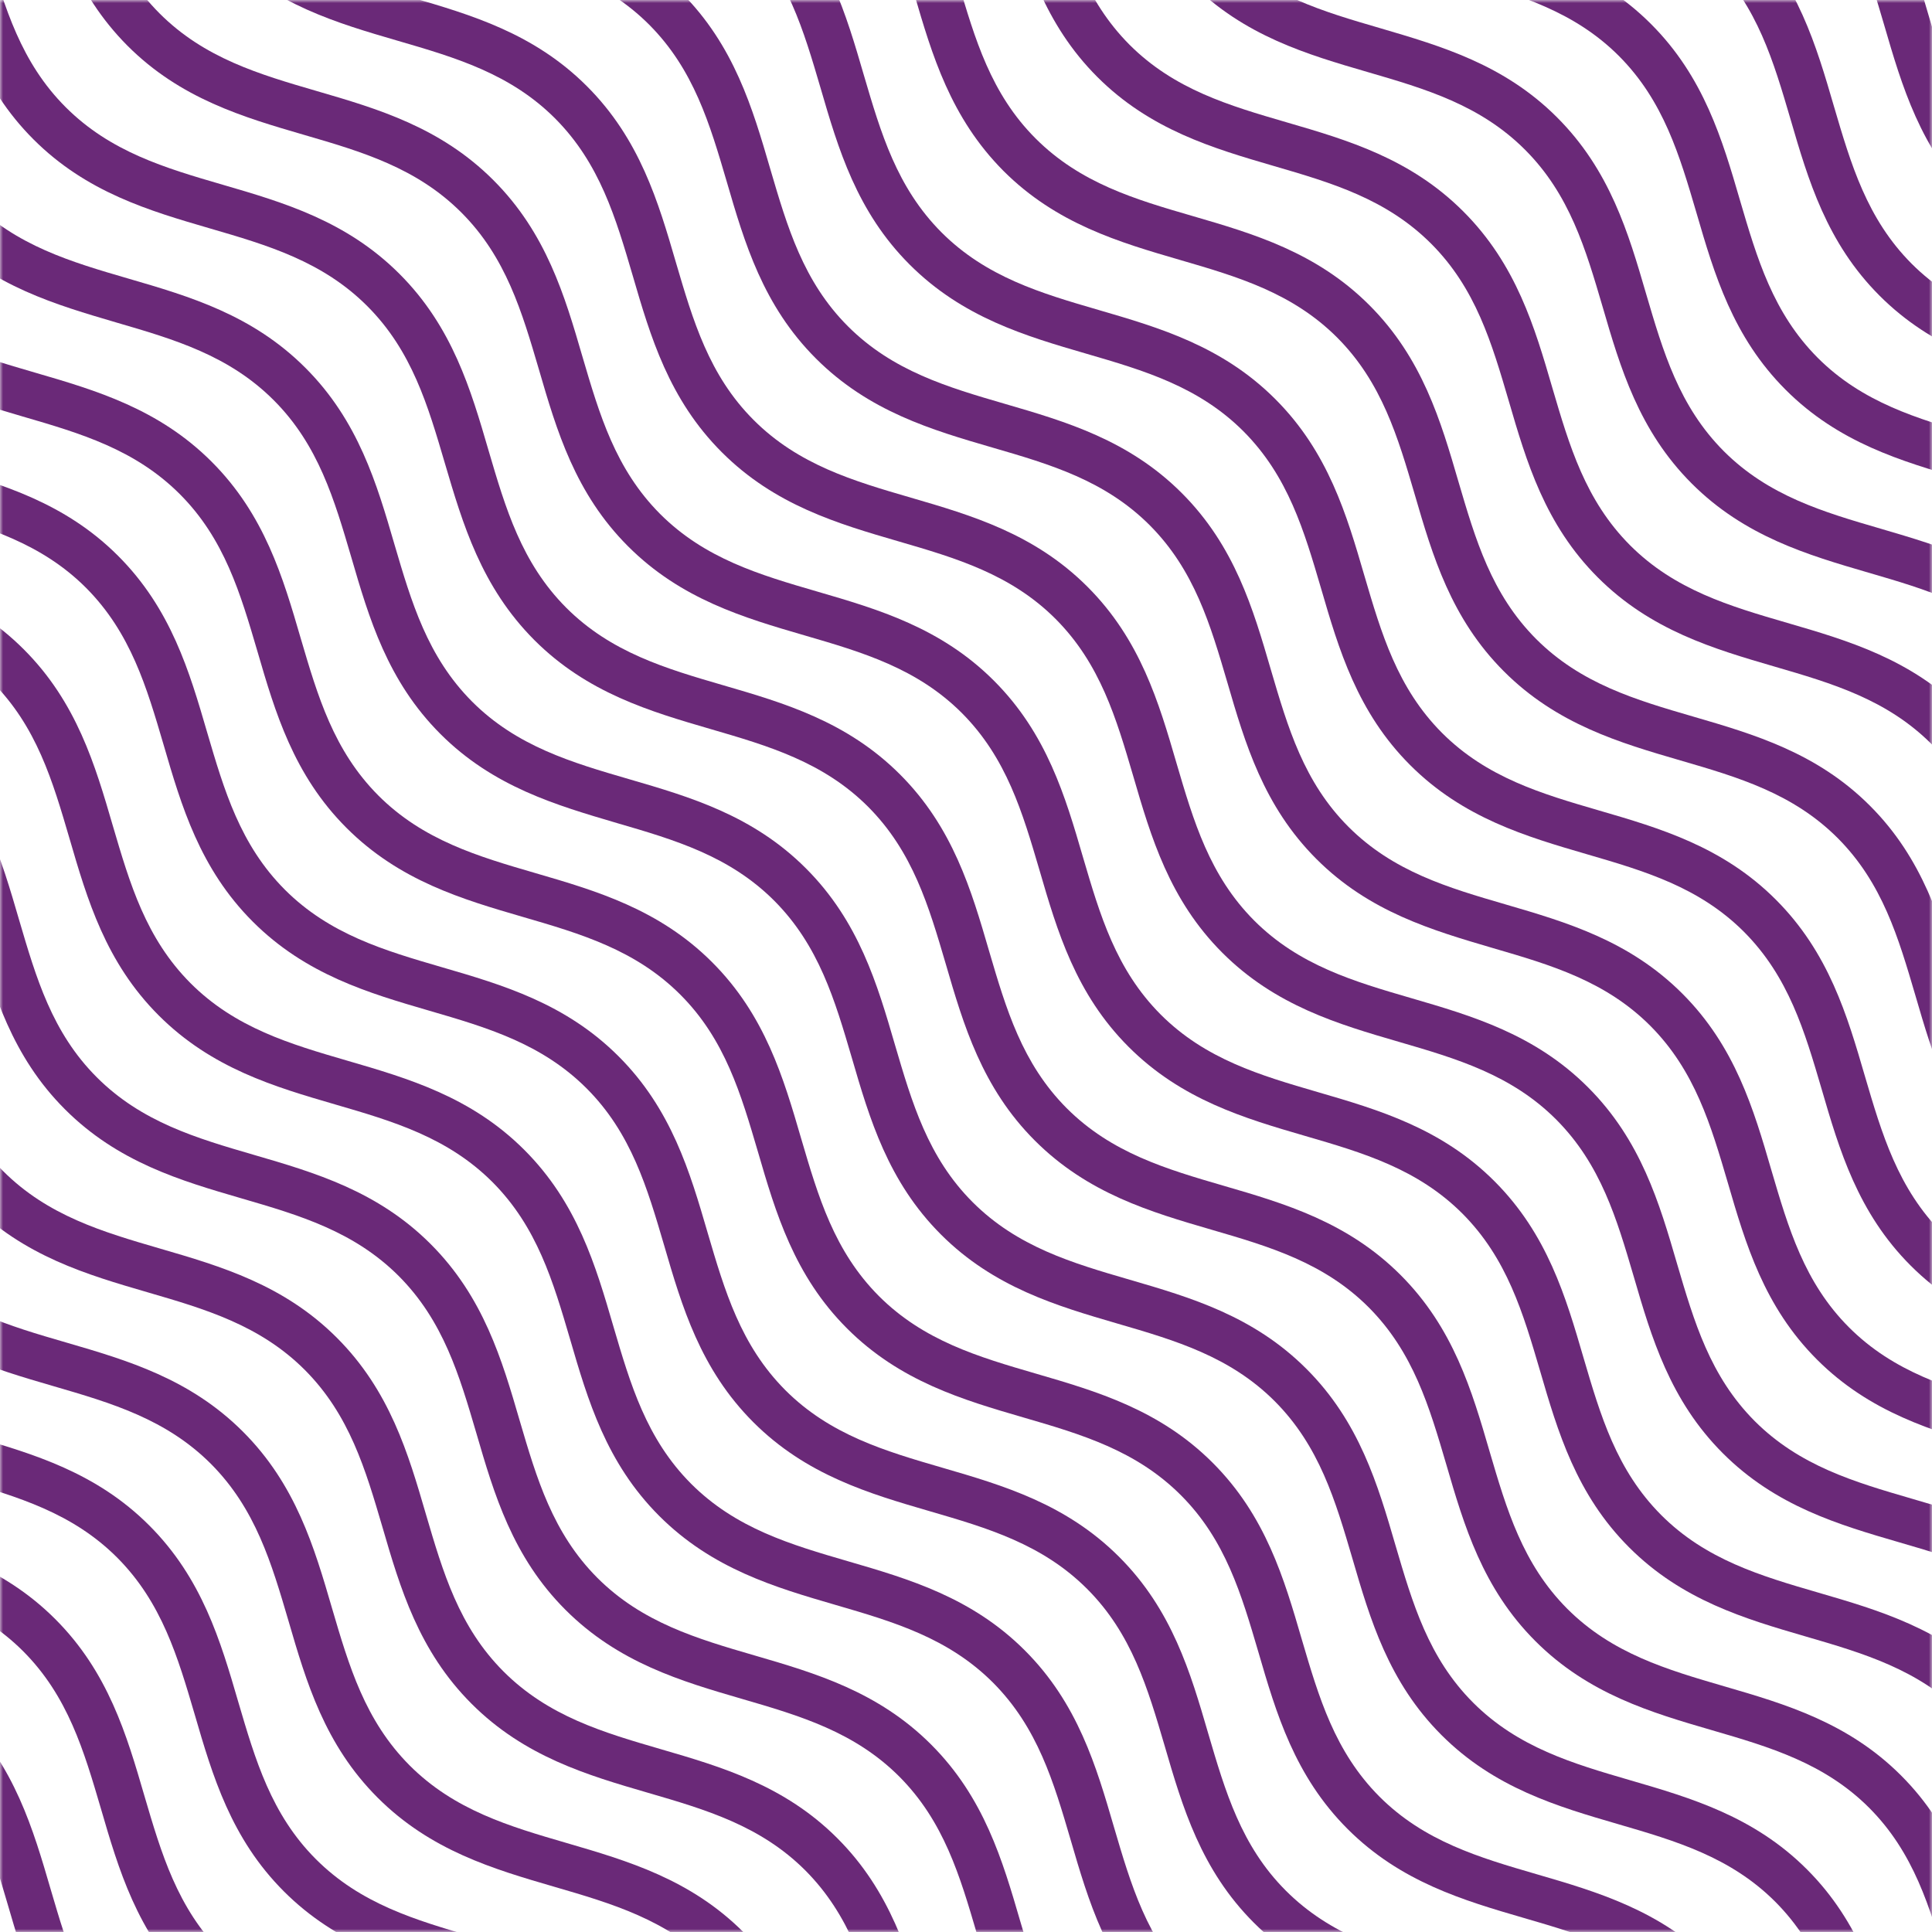 <svg width="320" height="320" viewBox="0 0 320 320" fill="none" xmlns="http://www.w3.org/2000/svg">
<g clip-path="url(#clip0_1012_933)">
<mask id="mask0_1012_933" style="mask-type:luminance" maskUnits="userSpaceOnUse" x="0" y="0" width="320" height="320">
<path d="M320 0H0V320H320V0Z" fill="white"/>
</mask>
<g mask="url(#mask0_1012_933)">
<path d="M411.852 76.03C411.407 74.548 410.963 73.037 410.519 71.555C407.704 61.985 405.067 52.919 397.659 45.511C390.252 38.104 381.185 35.437 371.615 32.652C361.541 29.718 351.141 26.667 342.37 17.896C333.6 9.126 330.548 -1.274 327.615 -11.348C324.8 -20.919 322.163 -29.956 314.756 -37.393C307.348 -44.8 298.281 -47.467 288.711 -50.252C287.2 -50.696 285.719 -51.141 284.237 -51.585L286.43 -58.756C287.881 -58.311 289.363 -57.867 290.815 -57.452C300.889 -54.519 311.289 -51.467 320.059 -42.696C328.83 -33.926 331.881 -23.526 334.815 -13.452C337.63 -3.882 340.267 5.155 347.674 12.592C355.081 20 364.148 22.667 373.719 25.452C383.793 28.385 394.193 31.437 402.963 40.207C411.733 48.978 414.785 59.378 417.719 69.452C418.163 70.933 418.578 72.385 419.022 73.837L411.852 76.03Z" fill="#6A2978"/>
</g>
<mask id="mask1_1012_933" style="mask-type:luminance" maskUnits="userSpaceOnUse" x="0" y="0" width="320" height="320">
<path d="M320 0H0V320H320V0Z" fill="white"/>
</mask>
<g mask="url(#mask1_1012_933)">
<path d="M413.096 119.348C411.941 118.4 410.815 117.393 409.748 116.326C400.978 107.556 397.926 97.156 394.993 87.082C392.178 77.511 389.541 68.474 382.133 61.037C374.726 53.63 365.659 50.963 356.089 48.178C346.015 45.245 335.615 42.193 326.844 33.422C318.074 24.652 315.022 14.252 312.089 4.178C309.274 -5.393 306.637 -14.459 299.23 -21.867C291.822 -29.274 282.756 -31.941 273.185 -34.726C263.111 -37.659 252.711 -40.711 243.941 -49.481C242.874 -50.548 241.867 -51.674 240.919 -52.83L246.756 -57.57C247.526 -56.622 248.356 -55.674 249.244 -54.815C256.652 -47.407 265.689 -44.741 275.289 -41.956C285.363 -39.022 295.763 -35.97 304.533 -27.2C313.304 -18.43 316.356 -8.03 319.289 2.045C322.104 11.615 324.741 20.681 332.148 28.089C339.556 35.496 348.622 38.163 358.193 40.948C368.267 43.882 378.667 46.933 387.437 55.704C396.207 64.474 399.259 74.874 402.193 84.948C405.007 94.519 407.644 103.585 415.052 110.993C415.941 111.882 416.859 112.711 417.807 113.482L413.096 119.348Z" fill="#6A2978"/>
</g>
<mask id="mask2_1012_933" style="mask-type:luminance" maskUnits="userSpaceOnUse" x="0" y="0" width="320" height="320">
<path d="M320 0H0V320H320V0Z" fill="white"/>
</mask>
<g mask="url(#mask2_1012_933)">
<path d="M414.222 143.763C408.415 141.719 400.859 138.519 394.222 131.882C385.452 123.111 382.4 112.711 379.467 102.637C376.652 93.067 374.015 84.03 366.607 76.593C359.2 69.185 350.133 66.519 340.563 63.733C330.489 60.8 320.089 57.748 311.318 48.978C302.548 40.207 299.496 29.807 296.563 19.733C293.748 10.163 291.111 1.126 283.704 -6.311C276.296 -13.719 267.23 -16.385 257.659 -19.17C247.585 -22.104 237.185 -25.155 228.415 -33.926C221.748 -40.593 218.578 -48.118 216.533 -53.926L223.615 -56.415C225.393 -51.348 228.148 -44.83 233.719 -39.23C241.126 -31.822 250.193 -29.155 259.763 -26.37C269.837 -23.437 280.237 -20.385 289.007 -11.615C297.778 -2.844 300.83 7.556 303.763 17.63C306.578 27.2 309.215 36.237 316.622 43.674C324.03 51.081 333.096 53.748 342.667 56.533C352.741 59.467 363.141 62.519 371.911 71.289C380.681 80.059 383.733 90.459 386.667 100.533C389.481 110.104 392.119 119.141 399.526 126.578C405.096 132.148 411.644 134.904 416.711 136.681L414.222 143.763Z" fill="#6A2978"/>
</g>
<mask id="mask3_1012_933" style="mask-type:luminance" maskUnits="userSpaceOnUse" x="0" y="0" width="320" height="320">
<path d="M320 0H0V320H320V0Z" fill="white"/>
</mask>
<g mask="url(#mask3_1012_933)">
<path d="M414.311 164.148C412.178 163.467 410.044 162.844 407.911 162.222C397.837 159.289 387.437 156.237 378.667 147.467C369.896 138.696 366.844 128.296 363.911 118.222C361.096 108.652 358.459 99.615 351.052 92.178C343.644 84.77 334.578 82.104 325.007 79.319C314.933 76.385 304.533 73.333 295.763 64.563C286.993 55.793 283.941 45.393 281.007 35.319C278.193 25.748 275.556 16.711 268.148 9.274C260.741 1.867 251.674 -0.8 242.104 -3.585C232.03 -6.518 221.63 -9.57 212.859 -18.341C204.089 -27.111 201.037 -37.511 198.104 -47.585C197.481 -49.718 196.859 -51.881 196.178 -53.985L203.319 -56.296C204.03 -54.104 204.681 -51.911 205.304 -49.689C208.119 -40.118 210.756 -31.081 218.163 -23.644C225.57 -16.237 234.637 -13.57 244.207 -10.785C254.281 -7.852 264.681 -4.8 273.452 3.97C282.222 12.741 285.274 23.141 288.207 33.215C291.022 42.785 293.659 51.822 301.067 59.259C308.474 66.667 317.541 69.333 327.111 72.118C337.185 75.052 347.585 78.104 356.356 86.874C365.126 95.644 368.178 106.044 371.111 116.119C373.926 125.689 376.563 134.726 383.97 142.163C391.378 149.57 400.444 152.237 410.015 155.022C412.207 155.674 414.43 156.326 416.622 157.007L414.311 164.148Z" fill="#6A2978"/>
</g>
<mask id="mask4_1012_933" style="mask-type:luminance" maskUnits="userSpaceOnUse" x="0" y="0" width="320" height="320">
<path d="M320 0H0V320H320V0Z" fill="white"/>
</mask>
<g mask="url(#mask4_1012_933)">
<path d="M413.333 186.4C407.022 182.044 399.881 179.941 392.356 177.748C382.281 174.815 371.881 171.763 363.111 162.993C354.341 154.222 351.289 143.822 348.356 133.748C345.541 124.178 342.904 115.141 335.496 107.704C328.089 100.296 319.022 97.63 309.452 94.844C299.407 91.911 288.978 88.859 280.207 80.089C271.437 71.319 268.385 60.919 265.452 50.844C262.637 41.274 260 32.207 252.593 24.8C245.185 17.393 236.119 14.726 226.548 11.941C216.474 9.007 206.074 5.956 197.304 -2.815C188.504 -11.615 185.481 -22.015 182.519 -32.089C180.326 -39.615 178.222 -46.726 173.867 -53.067L180.059 -57.333C185.096 -50.015 187.467 -41.985 189.748 -34.222C192.563 -24.652 195.2 -15.615 202.607 -8.178C210.015 -0.77 219.081 1.896 228.652 4.681C238.726 7.644 249.126 10.667 257.896 19.437C266.667 28.207 269.719 38.607 272.652 48.681C275.467 58.252 278.104 67.289 285.511 74.726C292.919 82.133 301.985 84.8 311.556 87.585C321.63 90.548 332.03 93.57 340.8 102.341C349.57 111.111 352.622 121.511 355.556 131.585C358.37 141.156 361.007 150.193 368.415 157.63C375.822 165.037 384.889 167.704 394.459 170.489C402.222 172.77 410.282 175.111 417.57 180.178L413.333 186.4Z" fill="#6A2978"/>
</g>
<mask id="mask5_1012_933" style="mask-type:luminance" maskUnits="userSpaceOnUse" x="0" y="0" width="320" height="320">
<path d="M320 0H0V320H320V0Z" fill="white"/>
</mask>
<g mask="url(#mask5_1012_933)">
<path d="M411.97 220.652C409.6 214.607 406.696 209.985 402.844 206.163C395.437 198.756 386.37 196.089 376.8 193.304C366.726 190.37 356.326 187.319 347.556 178.548C338.785 169.778 335.733 159.378 332.8 149.304C329.985 139.733 327.348 130.667 319.941 123.259C312.533 115.852 303.467 113.185 293.896 110.4C283.852 107.467 273.422 104.415 264.652 95.644C255.882 86.874 252.83 76.474 249.896 66.4C247.082 56.83 244.444 47.763 237.037 40.356C229.63 32.948 220.563 30.282 210.993 27.496C200.948 24.563 190.519 21.511 181.748 12.741C172.978 3.97 169.926 -6.43 166.993 -16.504C164.178 -26.074 161.541 -35.111 154.133 -42.548C150.281 -46.4 145.689 -49.274 139.644 -51.674L142.4 -58.667C149.452 -55.881 154.874 -52.474 159.467 -47.881C168.237 -39.111 171.289 -28.711 174.222 -18.637C177.037 -9.067 179.674 -0.03 187.082 7.407C194.489 14.815 203.556 17.482 213.126 20.267C223.2 23.2 233.6 26.252 242.37 35.022C251.141 43.793 254.193 54.193 257.126 64.267C259.941 73.837 262.578 82.874 269.985 90.311C277.393 97.719 286.459 100.385 296.03 103.17C306.104 106.104 316.504 109.156 325.274 117.926C334.044 126.696 337.096 137.096 340.03 147.17C342.844 156.741 345.481 165.778 352.889 173.215C360.296 180.622 369.363 183.289 378.933 186.074C389.007 189.007 399.407 192.059 408.178 200.83C412.77 205.422 416.207 210.844 418.963 217.896L411.97 220.652Z" fill="#6A2978"/>
</g>
<mask id="mask6_1012_933" style="mask-type:luminance" maskUnits="userSpaceOnUse" x="0" y="0" width="320" height="320">
<path d="M320 0H0V320H320V0Z" fill="white"/>
</mask>
<g mask="url(#mask6_1012_933)">
<path d="M412.593 274.459C405.57 266.252 402.815 256.83 400.148 247.763C397.333 238.193 394.696 229.156 387.289 221.719C379.881 214.311 370.815 211.644 361.244 208.859C351.17 205.926 340.77 202.874 332 194.104C323.23 185.333 320.178 174.933 317.244 164.859C314.43 155.289 311.793 146.252 304.385 138.815C296.978 131.407 287.911 128.741 278.341 125.956C268.267 123.022 257.867 119.97 249.096 111.2C240.326 102.43 237.274 92.03 234.341 81.956C231.526 72.385 228.889 63.348 221.481 55.911C214.074 48.504 205.007 45.837 195.437 43.052C185.363 40.118 174.963 37.067 166.193 28.296C157.422 19.467 154.37 9.067 151.437 -0.978C148.622 -10.548 145.985 -19.585 138.578 -27.022C131.17 -34.43 122.104 -37.096 112.533 -39.882C103.437 -42.548 94.044 -45.304 85.837 -52.326L90.726 -58.044C97.719 -52.059 105.956 -49.659 114.667 -47.111C124.741 -44.178 135.141 -41.126 143.911 -32.355C152.681 -23.585 155.733 -13.185 158.667 -3.111C161.481 6.459 164.119 15.526 171.526 22.933C178.933 30.341 187.97 33.007 197.57 35.793C207.644 38.726 218.044 41.778 226.815 50.548C235.585 59.319 238.637 69.719 241.57 79.793C244.385 89.363 247.022 98.4 254.43 105.837C261.837 113.244 270.904 115.911 280.474 118.696C290.548 121.63 300.948 124.681 309.719 133.452C318.489 142.222 321.541 152.622 324.474 162.696C327.289 172.267 329.926 181.304 337.333 188.741C344.741 196.148 353.807 198.815 363.378 201.6C373.452 204.533 383.852 207.585 392.622 216.356C401.393 225.126 404.444 235.526 407.378 245.6C409.926 254.311 412.356 262.548 418.311 269.541L412.593 274.459Z" fill="#6A2978"/>
</g>
<mask id="mask7_1012_933" style="mask-type:luminance" maskUnits="userSpaceOnUse" x="0" y="0" width="320" height="320">
<path d="M320 0H0V320H320V0Z" fill="white"/>
</mask>
<g mask="url(#mask7_1012_933)">
<path d="M413.926 302.281C408.148 299.733 403.378 296.533 399.378 292.533C390.607 283.763 387.556 273.363 384.622 263.289C381.807 253.719 379.17 244.681 371.763 237.244C364.356 229.837 355.289 227.17 345.719 224.385C335.674 221.452 325.244 218.4 316.474 209.63C307.704 200.859 304.652 190.459 301.719 180.385C298.904 170.815 296.267 161.778 288.859 154.341C281.452 146.933 272.385 144.267 262.815 141.481C252.77 138.548 242.341 135.496 233.57 126.726C224.8 117.956 221.748 107.556 218.815 97.481C216 87.911 213.363 78.874 205.956 71.437C198.548 64.03 189.482 61.363 179.911 58.578C169.837 55.644 159.437 52.593 150.667 43.822C141.896 35.052 138.844 24.652 135.911 14.578C133.096 5.007 130.459 -4.03 123.052 -11.467C115.644 -18.874 106.578 -21.541 97.007 -24.326C86.933 -27.259 76.533 -30.311 67.763 -39.081C63.763 -43.081 60.563 -47.852 58.015 -53.63L64.889 -56.652C67.082 -51.674 69.689 -47.763 73.067 -44.385C80.474 -36.978 89.541 -34.311 99.111 -31.526C109.185 -28.593 119.585 -25.541 128.356 -16.77C137.096 -8.03 140.148 2.37 143.081 12.444C145.896 22.015 148.533 31.052 155.941 38.489C163.348 45.896 172.415 48.563 181.985 51.348C192.059 54.282 202.459 57.333 211.23 66.104C220 74.874 223.052 85.274 225.985 95.348C228.8 104.919 231.437 113.956 238.844 121.393C246.252 128.8 255.319 131.467 264.889 134.252C274.963 137.185 285.363 140.237 294.133 149.007C302.904 157.778 305.956 168.178 308.889 178.252C311.704 187.822 314.341 196.859 321.748 204.296C329.156 211.704 338.222 214.37 347.793 217.156C357.867 220.089 368.267 223.141 377.037 231.911C385.807 240.681 388.859 251.081 391.793 261.156C394.607 270.726 397.244 279.763 404.652 287.2C408.03 290.578 411.941 293.185 416.919 295.378L413.926 302.281Z" fill="#6A2978"/>
</g>
<mask id="mask8_1012_933" style="mask-type:luminance" maskUnits="userSpaceOnUse" x="0" y="0" width="320" height="320">
<path d="M320 0H0V320H320V0Z" fill="white"/>
</mask>
<g mask="url(#mask8_1012_933)">
<path d="M414.4 323.23L413.096 322.844C403.022 319.911 392.622 316.859 383.852 308.089C375.081 299.319 372.03 288.919 369.096 278.844C366.281 269.274 363.644 260.237 356.237 252.8C348.83 245.393 339.763 242.726 330.193 239.941C320.118 237.007 309.719 233.956 300.948 225.185C292.178 216.415 289.126 206.015 286.193 195.941C283.378 186.37 280.741 177.333 273.333 169.896C265.926 162.489 256.859 159.822 247.289 157.037C237.215 154.074 226.815 151.052 218.044 142.281C209.274 133.511 206.222 123.111 203.289 113.037C200.474 103.467 197.837 94.43 190.43 86.993C183.022 79.585 173.985 76.918 164.385 74.133C154.311 71.2 143.911 68.148 135.141 59.378C126.37 50.607 123.318 40.207 120.385 30.133C117.57 20.563 114.933 11.526 107.526 4.089C100.119 -3.319 91.052 -5.985 81.481 -8.77C71.407 -11.704 61.007 -14.756 52.237 -23.526C43.467 -32.296 40.415 -42.696 37.481 -52.77L37.096 -54.104L44.296 -56.237L44.681 -54.904C47.496 -45.333 50.133 -36.296 57.541 -28.859C64.948 -21.452 74.015 -18.785 83.585 -16C93.659 -13.067 104.059 -10.015 112.83 -1.244C121.6 7.526 124.652 17.926 127.585 28C130.4 37.57 133.037 46.637 140.444 54.044C147.852 61.452 156.919 64.118 166.489 66.904C176.563 69.837 186.963 72.889 195.733 81.659C204.504 90.43 207.556 100.83 210.489 110.904C213.304 120.474 215.941 129.541 223.348 136.948C230.756 144.356 239.822 147.022 249.393 149.807C259.437 152.741 269.867 155.793 278.637 164.563C287.407 173.333 290.459 183.733 293.393 193.807C296.207 203.378 298.844 212.444 306.252 219.852C313.659 227.259 322.726 229.926 332.296 232.711C342.341 235.644 352.77 238.696 361.541 247.467C370.311 256.237 373.363 266.637 376.296 276.711C379.111 286.281 381.748 295.348 389.156 302.756C396.563 310.163 405.63 312.83 415.2 315.615L416.533 316L414.4 323.23Z" fill="#6A2978"/>
</g>
<mask id="mask9_1012_933" style="mask-type:luminance" maskUnits="userSpaceOnUse" x="0" y="0" width="320" height="320">
<path d="M320 0H0V320H320V0Z" fill="white"/>
</mask>
<g mask="url(#mask9_1012_933)">
<path d="M413.748 344.207C408.652 341.63 403.259 340.03 397.511 338.37C387.467 335.437 377.037 332.385 368.267 323.615C359.496 314.844 356.444 304.444 353.511 294.37C350.696 284.8 348.059 275.733 340.652 268.326C333.244 260.918 324.178 258.252 314.607 255.467C304.533 252.533 294.133 249.481 285.363 240.711C276.593 231.941 273.541 221.541 270.607 211.467C267.793 201.896 265.156 192.859 257.748 185.422C250.341 178.015 241.274 175.348 231.704 172.563C221.63 169.63 211.23 166.578 202.459 157.807C193.689 149.037 190.637 138.637 187.704 128.563C184.889 118.993 182.252 109.956 174.844 102.518C167.437 95.111 158.37 92.444 148.8 89.659C138.726 86.726 128.326 83.674 119.556 74.904C110.785 66.133 107.733 55.733 104.8 45.659C101.985 36.089 99.348 27.052 91.941 19.615C84.533 12.207 75.467 9.541 65.896 6.756C55.822 3.822 45.422 0.77 36.652 -8C27.881 -16.77 24.83 -27.17 21.896 -37.245C20.207 -42.963 18.637 -48.385 16.059 -53.481L22.726 -56.889C25.63 -51.17 27.378 -45.185 29.067 -39.378C31.881 -29.807 34.519 -20.77 41.926 -13.333C49.333 -5.926 58.4 -3.259 67.97 -0.474C78.044 2.459 88.445 5.511 97.215 14.281C105.985 23.052 109.037 33.452 111.97 43.526C114.785 53.096 117.422 62.163 124.83 69.57C132.237 76.978 141.304 79.644 150.874 82.43C160.948 85.363 171.348 88.415 180.119 97.185C188.889 105.956 191.941 116.356 194.874 126.43C197.689 136 200.326 145.037 207.733 152.474C215.141 159.881 224.207 162.548 233.778 165.333C243.852 168.267 254.252 171.318 263.022 180.089C271.793 188.859 274.844 199.259 277.778 209.333C280.593 218.904 283.23 227.941 290.637 235.378C298.044 242.785 307.111 245.452 316.681 248.237C326.756 251.17 337.156 254.222 345.926 262.993C354.696 271.763 357.748 282.163 360.682 292.237C363.496 301.807 366.133 310.844 373.541 318.281C380.948 325.689 390.015 328.356 399.585 331.141C405.393 332.83 411.378 334.607 417.096 337.481L413.748 344.207Z" fill="#6A2978"/>
</g>
<mask id="mask10_1012_933" style="mask-type:luminance" maskUnits="userSpaceOnUse" x="0" y="0" width="320" height="320">
<path d="M320 0H0V320H320V0Z" fill="white"/>
</mask>
<g mask="url(#mask10_1012_933)">
<path d="M412.356 372.03C411.052 370.133 409.63 368.415 408.03 366.815C400.622 359.407 391.556 356.741 381.985 353.955C371.911 351.022 361.511 347.97 352.741 339.2C343.97 330.43 340.918 320.03 337.985 309.955C335.17 300.385 332.533 291.348 325.126 283.911C317.719 276.504 308.652 273.837 299.081 271.052C289.007 268.118 278.607 265.067 269.837 256.296C261.067 247.526 258.015 237.126 255.081 227.052C252.267 217.481 249.63 208.444 242.222 201.007C234.815 193.6 225.748 190.933 216.178 188.148C206.104 185.215 195.704 182.163 186.933 173.393C178.163 164.622 175.111 154.222 172.178 144.148C169.363 134.578 166.726 125.541 159.319 118.104C151.911 110.696 142.844 108.03 133.274 105.244C123.2 102.311 112.8 99.259 104.03 90.489C95.259 81.719 92.207 71.319 89.274 61.244C86.459 51.674 83.822 42.607 76.415 35.2C69.007 27.793 59.941 25.126 50.37 22.341C40.296 19.407 29.896 16.355 21.126 7.585C12.326 -1.244 9.274 -11.674 6.341 -21.718C3.526 -31.289 0.889 -40.356 -6.519 -47.763C-8.119 -49.363 -9.837 -50.785 -11.733 -52.089L-7.496 -58.282C-5.244 -56.741 -3.111 -54.993 -1.185 -53.067C7.585 -44.296 10.637 -33.896 13.57 -23.822C16.385 -14.252 19.022 -5.185 26.43 2.222C33.837 9.63 42.904 12.296 52.474 15.082C62.548 18.015 72.948 21.067 81.719 29.837C90.489 38.607 93.541 49.007 96.474 59.081C99.289 68.652 101.926 77.689 109.333 85.126C116.741 92.533 125.807 95.2 135.378 97.985C145.452 100.919 155.852 103.97 164.622 112.741C173.393 121.511 176.444 131.911 179.378 141.985C182.193 151.556 184.83 160.593 192.237 168.03C199.644 175.437 208.711 178.104 218.281 180.889C228.356 183.822 238.756 186.874 247.526 195.644C256.296 204.415 259.348 214.815 262.281 224.889C265.096 234.459 267.733 243.496 275.141 250.933C282.548 258.341 291.615 261.007 301.185 263.793C311.259 266.726 321.659 269.778 330.43 278.548C339.2 287.318 342.252 297.718 345.185 307.793C348 317.363 350.637 326.4 358.044 333.837C365.452 341.244 374.519 343.911 384.089 346.696C394.163 349.63 404.563 352.681 413.333 361.452C415.259 363.378 417.007 365.481 418.548 367.763L412.356 372.03Z" fill="#6A2978"/>
</g>
<mask id="mask11_1012_933" style="mask-type:luminance" maskUnits="userSpaceOnUse" x="0" y="0" width="320" height="320">
<path d="M320 0H0V320H320V0Z" fill="white"/>
</mask>
<g mask="url(#mask11_1012_933)">
<path d="M407.348 414.993C406.637 412.8 405.985 410.607 405.363 408.385C402.548 398.815 399.911 389.778 392.504 382.341C385.096 374.933 376.03 372.267 366.459 369.481C356.385 366.548 345.985 363.496 337.215 354.726C328.444 345.956 325.393 335.556 322.459 325.481C319.644 315.911 317.007 306.874 309.6 299.437C302.193 292.03 293.126 289.363 283.556 286.578C273.481 283.644 263.081 280.593 254.311 271.822C245.541 263.052 242.489 252.652 239.556 242.578C236.741 233.007 234.104 223.97 226.696 216.533C219.289 209.126 210.222 206.459 200.652 203.674C190.578 200.741 180.178 197.689 171.407 188.918C162.637 180.148 159.585 169.748 156.652 159.674C153.837 150.104 151.2 141.067 143.793 133.63C136.385 126.222 127.319 123.556 117.748 120.77C107.674 117.837 97.274 114.785 88.504 106.015C79.704 97.185 76.652 86.785 73.689 76.741C70.874 67.17 68.237 58.104 60.83 50.696C53.422 43.289 44.356 40.622 34.785 37.837C24.711 34.904 14.311 31.852 5.541 23.081C-3.23 14.311 -6.281 3.911 -9.215 -6.163C-12.03 -15.733 -14.667 -24.77 -22.074 -32.207C-29.482 -39.615 -38.548 -42.282 -48.118 -45.067C-50.311 -45.719 -52.533 -46.37 -54.726 -47.052L-52.415 -54.193C-50.282 -53.511 -48.148 -52.889 -46.015 -52.267C-35.941 -49.333 -25.541 -46.282 -16.77 -37.511C-8 -28.741 -4.948 -18.341 -2.015 -8.296C0.8 1.274 3.467 10.341 10.874 17.748C18.282 25.155 27.348 27.822 36.919 30.607C46.993 33.541 57.393 36.593 66.163 45.363C74.933 54.133 77.985 64.533 80.918 74.607C83.733 84.178 86.37 93.215 93.778 100.652C101.185 108.059 110.252 110.726 119.822 113.511C129.896 116.444 140.296 119.496 149.067 128.267C157.837 137.037 160.889 147.437 163.822 157.511C166.637 167.081 169.274 176.118 176.681 183.556C184.089 190.963 193.156 193.63 202.726 196.415C212.8 199.348 223.2 202.4 231.97 211.17C240.741 219.941 243.793 230.341 246.726 240.415C249.541 249.985 252.178 259.022 259.585 266.459C266.993 273.867 276.059 276.533 285.63 279.318C295.704 282.252 306.104 285.304 314.874 294.074C323.644 302.844 326.696 313.244 329.63 323.318C332.444 332.889 335.081 341.926 342.489 349.363C349.896 356.77 358.963 359.437 368.533 362.222C378.607 365.156 389.007 368.207 397.778 376.978C406.548 385.748 409.6 396.148 412.533 406.222C413.156 408.356 413.778 410.518 414.459 412.622L407.348 414.993Z" fill="#6A2978"/>
</g>
<mask id="mask12_1012_933" style="mask-type:luminance" maskUnits="userSpaceOnUse" x="0" y="0" width="320" height="320">
<path d="M320 0H0V320H320V0Z" fill="white"/>
</mask>
<g mask="url(#mask12_1012_933)">
<path d="M387.052 415.081C385.274 410.015 382.518 403.496 376.948 397.896C369.541 390.489 360.474 387.822 350.904 385.037C340.859 382.104 330.43 379.052 321.659 370.281C312.889 361.511 309.837 351.111 306.904 341.037C304.089 331.467 301.452 322.43 294.044 314.993C286.637 307.585 277.57 304.918 268 302.133C257.926 299.2 247.526 296.148 238.756 287.378C229.985 278.607 226.933 268.207 224 258.133C221.185 248.563 218.548 239.526 211.141 232.089C203.733 224.681 194.667 222.015 185.096 219.23C175.052 216.296 164.622 213.244 155.852 204.474C147.081 195.704 144.03 185.304 141.096 175.23C138.281 165.659 135.644 156.622 128.237 149.185C120.83 141.778 111.763 139.111 102.193 136.326C92.148 133.363 81.719 130.341 72.948 121.57C64.178 112.8 61.126 102.4 58.193 92.326C55.378 82.755 52.741 73.689 45.333 66.281C37.926 58.874 28.859 56.207 19.289 53.422C9.215 50.459 -1.185 47.437 -9.956 38.667C-18.726 29.896 -21.778 19.496 -24.711 9.422C-27.556 -0.207 -30.222 -9.244 -37.63 -16.681C-43.2 -22.252 -49.748 -25.007 -54.815 -26.785L-52.326 -33.867C-46.519 -31.822 -38.963 -28.652 -32.326 -21.985C-23.556 -13.215 -20.504 -2.815 -17.57 7.259C-14.756 16.83 -12.118 25.867 -4.711 33.304C2.696 40.711 11.763 43.378 21.333 46.163C31.407 49.096 41.807 52.148 50.578 60.919C59.348 69.689 62.4 80.089 65.333 90.163C68.148 99.733 70.785 108.77 78.193 116.207C85.6 123.615 94.667 126.281 104.237 129.067C114.311 132 124.711 135.052 133.481 143.822C142.252 152.593 145.304 162.993 148.237 173.067C151.052 182.637 153.689 191.704 161.096 199.111C168.504 206.518 177.57 209.185 187.141 211.97C197.215 214.904 207.615 217.956 216.385 226.726C225.156 235.496 228.207 245.896 231.141 255.97C233.956 265.541 236.593 274.607 244 282.015C251.407 289.422 260.474 292.089 270.044 294.874C280.119 297.807 290.519 300.859 299.289 309.63C308.059 318.4 311.111 328.8 314.044 338.874C316.859 348.444 319.496 357.511 326.904 364.918C334.311 372.326 343.378 374.993 352.948 377.778C363.022 380.711 373.422 383.763 382.193 392.533C388.859 399.2 392.03 406.726 394.074 412.533L387.052 415.081Z" fill="#6A2978"/>
</g>
<mask id="mask13_1012_933" style="mask-type:luminance" maskUnits="userSpaceOnUse" x="0" y="0" width="320" height="320">
<path d="M320 0H0V320H320V0Z" fill="white"/>
</mask>
<g mask="url(#mask13_1012_933)">
<path d="M363.881 416.207C363.111 415.259 362.281 414.311 361.393 413.452C353.985 406.044 344.919 403.378 335.348 400.593C325.274 397.659 314.874 394.607 306.104 385.837C297.333 377.067 294.281 366.667 291.348 356.593C288.533 347.022 285.896 337.956 278.489 330.548C271.081 323.141 262.015 320.474 252.444 317.689C242.37 314.756 231.97 311.704 223.2 302.933C214.43 294.163 211.378 283.763 208.444 273.689C205.63 264.119 202.993 255.052 195.585 247.644C188.178 240.237 179.111 237.57 169.541 234.785C159.467 231.852 149.067 228.8 140.296 220.03C131.526 211.259 128.474 200.859 125.541 190.785C122.726 181.215 120.089 172.148 112.682 164.741C105.274 157.333 96.207 154.667 86.637 151.882C76.563 148.948 66.163 145.896 57.393 137.126C48.622 128.356 45.57 117.956 42.637 107.882C39.822 98.311 37.185 89.245 29.778 81.837C22.37 74.43 13.304 71.763 3.733 68.978C-6.341 66.015 -16.741 62.993 -25.511 54.222C-34.282 45.452 -37.333 35.052 -40.267 24.978C-43.081 15.407 -45.718 6.37 -53.126 -1.067C-54.015 -1.956 -54.933 -2.785 -55.882 -3.556L-51.141 -9.393C-49.985 -8.444 -48.859 -7.437 -47.793 -6.37C-39.081 2.341 -36.03 12.741 -33.096 22.815C-30.282 32.385 -27.644 41.452 -20.237 48.859C-12.83 56.267 -3.763 58.933 5.807 61.718C15.882 64.652 26.282 67.704 35.052 76.474C43.822 85.245 46.874 95.644 49.807 105.719C52.622 115.289 55.259 124.326 62.667 131.763C70.074 139.17 79.141 141.837 88.711 144.622C98.785 147.556 109.185 150.607 117.956 159.378C126.726 168.148 129.778 178.548 132.711 188.622C135.526 198.193 138.163 207.23 145.57 214.667C152.978 222.074 162.044 224.741 171.615 227.526C181.689 230.459 192.089 233.511 200.859 242.282C209.63 251.052 212.682 261.452 215.615 271.526C218.43 281.096 221.067 290.133 228.474 297.57C235.881 304.978 244.948 307.644 254.519 310.43C264.593 313.363 274.993 316.415 283.763 325.185C292.533 333.956 295.585 344.356 298.519 354.43C301.333 364 303.97 373.037 311.378 380.474C318.785 387.881 327.852 390.548 337.422 393.333C347.496 396.267 357.896 399.319 366.667 408.089C367.733 409.156 368.741 410.281 369.689 411.437L363.881 416.207Z" fill="#6A2978"/>
</g>
<mask id="mask14_1012_933" style="mask-type:luminance" maskUnits="userSpaceOnUse" x="0" y="0" width="320" height="320">
<path d="M320 0H0V320H320V0Z" fill="white"/>
</mask>
<g mask="url(#mask14_1012_933)">
<path d="M324.207 417.422C322.756 416.978 321.274 416.533 319.822 416.118C309.778 413.185 299.348 410.133 290.578 401.363C281.807 392.593 278.756 382.193 275.822 372.118C273.007 362.548 270.37 353.481 262.963 346.074C255.556 338.667 246.489 336 236.918 333.215C226.844 330.281 216.444 327.23 207.674 318.459C198.904 309.689 195.852 299.289 192.919 289.215C190.104 279.644 187.467 270.578 180.059 263.17C172.652 255.763 163.585 253.096 154.015 250.311C143.941 247.378 133.541 244.326 124.77 235.556C116 226.785 112.948 216.385 110.015 206.311C107.2 196.741 104.563 187.674 97.156 180.267C89.748 172.859 80.681 170.193 71.111 167.407C61.037 164.474 50.637 161.422 41.867 152.652C33.096 143.881 30.044 133.481 27.111 123.407C24.296 113.837 21.659 104.8 14.252 97.363C6.844 89.956 -2.222 87.289 -11.793 84.504C-21.867 81.57 -32.267 78.519 -41.037 69.748C-49.807 60.978 -52.859 50.578 -55.793 40.504C-56.237 39.022 -56.652 37.57 -57.096 36.118L-49.926 33.926C-49.481 35.407 -49.037 36.919 -48.593 38.4C-45.778 47.97 -43.141 57.007 -35.733 64.444C-28.326 71.852 -19.259 74.519 -9.689 77.304C0.385 80.237 10.785 83.289 19.555 92.059C28.326 100.83 31.378 111.23 34.311 121.304C37.126 130.874 39.763 139.911 47.17 147.348C54.578 154.756 63.644 157.422 73.215 160.207C83.289 163.141 93.689 166.193 102.459 174.963C111.23 183.733 114.281 194.133 117.215 204.207C120.03 213.778 122.667 222.815 130.074 230.252C137.481 237.659 146.548 240.326 156.119 243.111C166.193 246.044 176.593 249.096 185.363 257.867C194.133 266.637 197.185 277.037 200.118 287.111C202.933 296.681 205.57 305.748 212.978 313.156C220.385 320.563 229.422 323.23 239.022 326.015C249.067 328.948 259.496 332 268.267 340.77C277.037 349.541 280.089 359.941 283.022 370.015C285.837 379.585 288.474 388.622 295.881 396.059C303.289 403.467 312.356 406.133 321.926 408.918C323.437 409.363 324.918 409.807 326.43 410.252L324.207 417.422Z" fill="#6A2978"/>
</g>
<mask id="mask15_1012_933" style="mask-type:luminance" maskUnits="userSpaceOnUse" x="0" y="0" width="320" height="320">
<path d="M320 0H0V320H320V0Z" fill="white"/>
</mask>
<g mask="url(#mask15_1012_933)">
<path d="M274.578 416.444C266.133 407.763 263.141 397.541 260.237 387.644C257.422 378.074 254.785 369.007 247.378 361.6C239.97 354.193 230.904 351.526 221.333 348.741C211.259 345.807 200.859 342.756 192.089 333.985C183.319 325.215 180.267 314.815 177.333 304.741C174.519 295.17 171.881 286.133 164.474 278.696C157.067 271.289 148 268.622 138.43 265.837C128.356 262.904 117.956 259.852 109.185 251.081C100.415 242.311 97.363 231.911 94.43 221.837C91.615 212.267 88.978 203.23 81.57 195.793C74.163 188.385 65.096 185.718 55.526 182.933C45.452 180 35.052 176.948 26.282 168.178C17.511 159.407 14.459 149.007 11.526 138.933C8.711 129.333 6.074 120.296 -1.363 112.889C-8.77 105.481 -17.837 102.815 -27.407 100.03C-37.304 97.126 -47.526 94.133 -56.207 85.689L-50.963 80.296C-43.615 87.437 -34.726 90.044 -25.304 92.8C-15.23 95.733 -4.83 98.785 3.941 107.556C12.711 116.326 15.763 126.726 18.696 136.8C21.511 146.37 24.148 155.407 31.556 162.844C38.963 170.252 48.03 172.918 57.6 175.704C67.674 178.637 78.074 181.689 86.844 190.459C95.615 199.23 98.667 209.63 101.6 219.704C104.415 229.274 107.052 238.311 114.459 245.748C121.867 253.156 130.933 255.822 140.504 258.607C150.578 261.541 160.978 264.593 169.748 273.363C178.519 282.133 181.57 292.533 184.504 302.607C187.319 312.178 189.956 321.215 197.363 328.652C204.77 336.059 213.837 338.726 223.407 341.511C233.482 344.444 243.882 347.496 252.652 356.267C261.422 365.037 264.474 375.437 267.407 385.511C270.163 394.933 272.77 403.822 279.911 411.17L274.578 416.444Z" fill="#6A2978"/>
</g>
<mask id="mask16_1012_933" style="mask-type:luminance" maskUnits="userSpaceOnUse" x="0" y="0" width="320" height="320">
<path d="M320 0H0V320H320V0Z" fill="white"/>
</mask>
<g mask="url(#mask16_1012_933)">
<path d="M248.622 415.2C247.082 411.23 245.867 407.141 244.711 403.2C241.896 393.63 239.259 384.563 231.852 377.156C224.444 369.748 215.378 367.082 205.807 364.296C195.733 361.363 185.333 358.311 176.563 349.541C167.793 340.77 164.741 330.37 161.807 320.296C158.993 310.726 156.356 301.689 148.948 294.252C141.541 286.844 132.474 284.178 122.904 281.393C112.83 278.459 102.43 275.407 93.659 266.637C84.889 257.867 81.837 247.467 78.904 237.393C76.089 227.822 73.452 218.785 66.044 211.348C58.637 203.941 49.57 201.274 40 198.489C29.926 195.556 19.526 192.504 10.756 183.733C1.985 174.963 -1.067 164.563 -4 154.489C-6.844 144.889 -9.481 135.852 -16.889 128.444C-24.296 121.037 -33.363 118.37 -42.933 115.585C-46.874 114.43 -50.963 113.244 -54.933 111.674L-52.207 104.682C-48.533 106.104 -44.8 107.2 -40.83 108.385C-30.756 111.319 -20.355 114.37 -11.585 123.141C-2.815 131.911 0.237 142.311 3.17 152.385C5.985 161.956 8.622 171.022 16.03 178.43C23.437 185.837 32.504 188.504 42.074 191.289C52.148 194.222 62.548 197.274 71.319 206.044C80.089 214.815 83.141 225.215 86.074 235.289C88.889 244.859 91.526 253.896 98.933 261.333C106.341 268.741 115.407 271.407 124.978 274.193C135.052 277.126 145.452 280.178 154.222 288.948C162.993 297.719 166.044 308.119 168.978 318.193C171.793 327.763 174.43 336.8 181.837 344.237C189.244 351.645 198.311 354.311 207.882 357.096C217.956 360.03 228.356 363.082 237.126 371.852C245.896 380.622 248.948 391.022 251.882 401.096C253.037 405.067 254.133 408.8 255.585 412.474L248.622 415.2Z" fill="#6A2978"/>
</g>
<mask id="mask17_1012_933" style="mask-type:luminance" maskUnits="userSpaceOnUse" x="0" y="0" width="320" height="320">
<path d="M320 0H0V320H320V0Z" fill="white"/>
</mask>
<g mask="url(#mask17_1012_933)">
<path d="M228.03 414.933C225.719 407.318 222.933 399.348 216.296 392.711C208.889 385.304 199.822 382.637 190.252 379.852C180.178 376.889 169.778 373.867 161.007 365.096C152.237 356.326 149.185 345.926 146.252 335.852C143.437 326.281 140.8 317.244 133.393 309.807C125.985 302.4 116.919 299.733 107.348 296.948C97.274 294.015 86.874 290.963 78.104 282.193C69.333 273.422 66.281 263.022 63.348 252.948C60.533 243.378 57.896 234.341 50.489 226.904C43.081 219.496 34.015 216.83 24.445 214.044C14.37 211.111 3.97 208.059 -4.8 199.289C-13.57 190.518 -16.622 180.119 -19.555 170.044C-22.37 160.474 -25.007 151.437 -32.415 144C-39.052 137.363 -47.022 134.578 -54.637 132.267L-52.444 125.067C-44.296 127.526 -34.963 130.815 -27.111 138.667C-18.341 147.437 -15.289 157.837 -12.355 167.911C-9.541 177.481 -6.904 186.518 0.504 193.956C7.911 201.363 16.978 204.03 26.548 206.815C36.622 209.748 47.022 212.8 55.793 221.57C64.563 230.341 67.615 240.741 70.548 250.815C73.363 260.385 76 269.452 83.407 276.859C90.815 284.267 99.882 286.933 109.452 289.718C119.526 292.652 129.926 295.704 138.696 304.474C147.467 313.244 150.519 323.644 153.452 333.719C156.267 343.289 158.904 352.356 166.311 359.763C173.718 367.17 182.785 369.837 192.356 372.622C202.4 375.556 212.83 378.607 221.6 387.378C229.452 395.23 232.741 404.563 235.2 412.711L228.03 414.933Z" fill="#6A2978"/>
</g>
<mask id="mask18_1012_933" style="mask-type:luminance" maskUnits="userSpaceOnUse" x="0" y="0" width="320" height="320">
<path d="M320 0H0V320H320V0Z" fill="white"/>
</mask>
<g mask="url(#mask18_1012_933)">
<path d="M206.489 415.733C204.83 412.918 202.963 410.489 200.741 408.267C193.333 400.859 184.267 398.193 174.696 395.407C164.622 392.474 154.222 389.422 145.452 380.652C136.681 371.881 133.63 361.481 130.696 351.407C127.881 341.837 125.244 332.8 117.837 325.363C110.43 317.956 101.363 315.289 91.793 312.504C81.719 309.57 71.319 306.518 62.548 297.748C53.778 288.978 50.726 278.578 47.793 268.504C44.978 258.933 42.341 249.896 34.933 242.459C27.526 235.052 18.459 232.385 8.889 229.6C-1.185 226.667 -11.585 223.615 -20.356 214.844C-29.126 206.074 -32.178 195.674 -35.111 185.6C-37.926 176.03 -40.563 166.993 -47.97 159.556C-50.193 157.333 -52.622 155.467 -55.437 153.807L-51.644 147.318C-48.267 149.304 -45.333 151.556 -42.667 154.222C-33.896 162.993 -30.844 173.393 -27.911 183.467C-25.096 193.037 -22.459 202.074 -15.052 209.511C-7.644 216.918 1.393 219.585 10.993 222.37C21.067 225.304 31.467 228.356 40.237 237.126C49.007 245.896 52.059 256.296 54.993 266.37C57.807 275.941 60.444 284.978 67.852 292.415C75.259 299.822 84.326 302.489 93.896 305.274C103.941 308.207 114.37 311.259 123.141 320.03C131.911 328.8 134.963 339.2 137.896 349.274C140.711 358.844 143.348 367.881 150.756 375.318C158.163 382.726 167.23 385.393 176.8 388.178C186.874 391.111 197.274 394.163 206.044 402.933C208.711 405.6 210.993 408.533 212.948 411.911L206.489 415.733Z" fill="#6A2978"/>
</g>
<mask id="mask19_1012_933" style="mask-type:luminance" maskUnits="userSpaceOnUse" x="0" y="0" width="320" height="320">
<path d="M320 0H0V320H320V0Z" fill="white"/>
</mask>
<g mask="url(#mask19_1012_933)">
<path d="M176.119 417.156C170.844 414.341 165.156 412.681 159.17 410.933C149.096 408 138.696 404.948 129.926 396.178C121.156 387.407 118.104 377.007 115.17 366.933C112.356 357.363 109.719 348.296 102.311 340.889C94.904 333.481 85.837 330.815 76.267 328.03C66.193 325.096 55.793 322.044 47.022 313.274C38.252 304.504 35.2 294.104 32.267 284.03C29.452 274.459 26.815 265.422 19.407 257.985C12 250.578 2.933 247.911 -6.637 245.126C-16.711 242.193 -27.111 239.141 -35.882 230.37C-44.652 221.6 -47.704 211.2 -50.637 201.126C-52.385 195.141 -54.044 189.481 -56.859 184.178L-50.222 180.652C-47.052 186.607 -45.215 192.919 -43.437 198.993C-40.622 208.563 -37.985 217.6 -30.578 225.037C-23.17 232.444 -14.104 235.111 -4.533 237.896C5.541 240.83 15.941 243.881 24.711 252.652C33.481 261.422 36.533 271.822 39.467 281.896C42.282 291.467 44.919 300.533 52.326 307.941C59.733 315.348 68.8 318.015 78.37 320.8C88.444 323.733 98.844 326.785 107.615 335.556C116.385 344.326 119.437 354.726 122.37 364.8C125.185 374.37 127.822 383.407 135.23 390.844C142.637 398.252 151.704 400.919 161.274 403.704C167.378 405.481 173.659 407.348 179.615 410.489L176.119 417.156Z" fill="#6A2978"/>
</g>
<mask id="mask20_1012_933" style="mask-type:luminance" maskUnits="userSpaceOnUse" x="0" y="0" width="320" height="320">
<path d="M320 0H0V320H320V0Z" fill="white"/>
</mask>
<g mask="url(#mask20_1012_933)">
<path d="M120.681 416.918C118.43 415.378 116.296 413.63 114.37 411.704C105.6 402.933 102.548 392.533 99.615 382.459C96.8 372.889 94.163 363.852 86.755 356.415C79.348 349.007 70.281 346.341 60.711 343.556C50.637 340.622 40.237 337.57 31.467 328.8C22.696 320.03 19.644 309.63 16.711 299.556C13.896 289.985 11.259 280.948 3.852 273.511C-3.556 266.104 -12.622 263.437 -22.193 260.652C-32.267 257.719 -42.667 254.667 -51.437 245.896C-53.363 243.97 -55.111 241.867 -56.652 239.585L-50.459 235.348C-49.156 237.244 -47.733 238.963 -46.133 240.563C-38.726 247.97 -29.659 250.637 -20.089 253.422C-10.015 256.356 0.385 259.407 9.156 268.178C17.926 276.948 20.978 287.348 23.911 297.422C26.726 306.993 29.363 316.03 36.77 323.467C44.178 330.874 53.244 333.541 62.815 336.326C72.889 339.259 83.289 342.311 92.059 351.081C100.83 359.852 103.881 370.252 106.815 380.326C109.63 389.896 112.267 398.933 119.674 406.37C121.274 407.97 122.993 409.393 124.918 410.696L120.681 416.918Z" fill="#6A2978"/>
</g>
<mask id="mask21_1012_933" style="mask-type:luminance" maskUnits="userSpaceOnUse" x="0" y="0" width="320" height="320">
<path d="M320 0H0V320H320V0Z" fill="white"/>
</mask>
<g mask="url(#mask21_1012_933)">
<path d="M90.43 415.526C87.526 409.807 85.778 403.822 84.089 398.015C81.274 388.444 78.637 379.407 71.23 371.97C63.822 364.563 54.756 361.896 45.185 359.111C35.111 356.178 24.711 353.126 15.941 344.356C7.17 335.585 4.119 325.185 1.185 315.111C-1.63 305.541 -4.267 296.504 -11.674 289.067C-19.081 281.659 -28.148 278.993 -37.718 276.207C-43.526 274.519 -49.511 272.741 -55.23 269.867L-51.822 263.17C-46.726 265.748 -41.333 267.348 -35.585 269.007C-25.511 271.941 -15.111 274.993 -6.341 283.763C2.43 292.533 5.481 302.933 8.415 313.007C11.23 322.578 13.867 331.615 21.274 339.052C28.681 346.459 37.748 349.126 47.319 351.911C57.393 354.844 67.793 357.896 76.563 366.667C85.333 375.437 88.385 385.837 91.319 395.911C93.007 401.63 94.578 407.052 97.156 412.148L90.43 415.526Z" fill="#6A2978"/>
</g>
<mask id="mask22_1012_933" style="mask-type:luminance" maskUnits="userSpaceOnUse" x="0" y="0" width="320" height="320">
<path d="M320 0H0V320H320V0Z" fill="white"/>
</mask>
<g mask="url(#mask22_1012_933)">
<path d="M68.918 414.874L68.533 413.541C65.719 403.97 63.081 394.904 55.674 387.496C48.267 380.089 39.2 377.422 29.63 374.637C19.555 371.704 9.156 368.652 0.385 359.882C-8.385 351.111 -11.437 340.711 -14.37 330.637C-17.185 321.067 -19.822 312.03 -27.23 304.593C-34.637 297.185 -43.704 294.519 -53.274 291.733L-54.607 291.348L-52.504 284.148L-51.2 284.533C-41.126 287.467 -30.726 290.519 -21.956 299.289C-13.185 308.059 -10.133 318.459 -7.2 328.533C-4.385 338.104 -1.748 347.141 5.659 354.578C13.067 361.985 22.133 364.652 31.704 367.437C41.778 370.37 52.178 373.422 60.948 382.193C69.719 390.963 72.77 401.363 75.704 411.437L76.089 412.741L68.918 414.874Z" fill="#6A2978"/>
</g>
<mask id="mask23_1012_933" style="mask-type:luminance" maskUnits="userSpaceOnUse" x="0" y="0" width="320" height="320">
<path d="M320 0H0V320H320V0Z" fill="white"/>
</mask>
<g mask="url(#mask23_1012_933)">
<path d="M48.296 415.348C46.104 410.37 43.496 406.459 40.118 403.082C32.711 395.674 23.644 393.007 14.074 390.222C4 387.289 -6.4 384.237 -15.17 375.467C-23.941 366.696 -26.993 356.296 -29.926 346.222C-32.741 336.652 -35.378 327.615 -42.785 320.178C-46.163 316.8 -50.074 314.193 -55.052 312L-52.03 305.126C-46.252 307.674 -41.481 310.874 -37.481 314.874C-28.711 323.644 -25.659 334.044 -22.726 344.119C-19.911 353.689 -17.274 362.726 -9.867 370.163C-2.459 377.57 6.607 380.237 16.178 383.022C26.252 385.956 36.652 389.007 45.422 397.778C49.452 401.778 52.622 406.548 55.17 412.326L48.296 415.348Z" fill="#6A2978"/>
</g>
</g>
<defs>
<clipPath id="clip0_1012_933">
<rect width="320" height="320" fill="white"/>
</clipPath>
</defs>
</svg>
